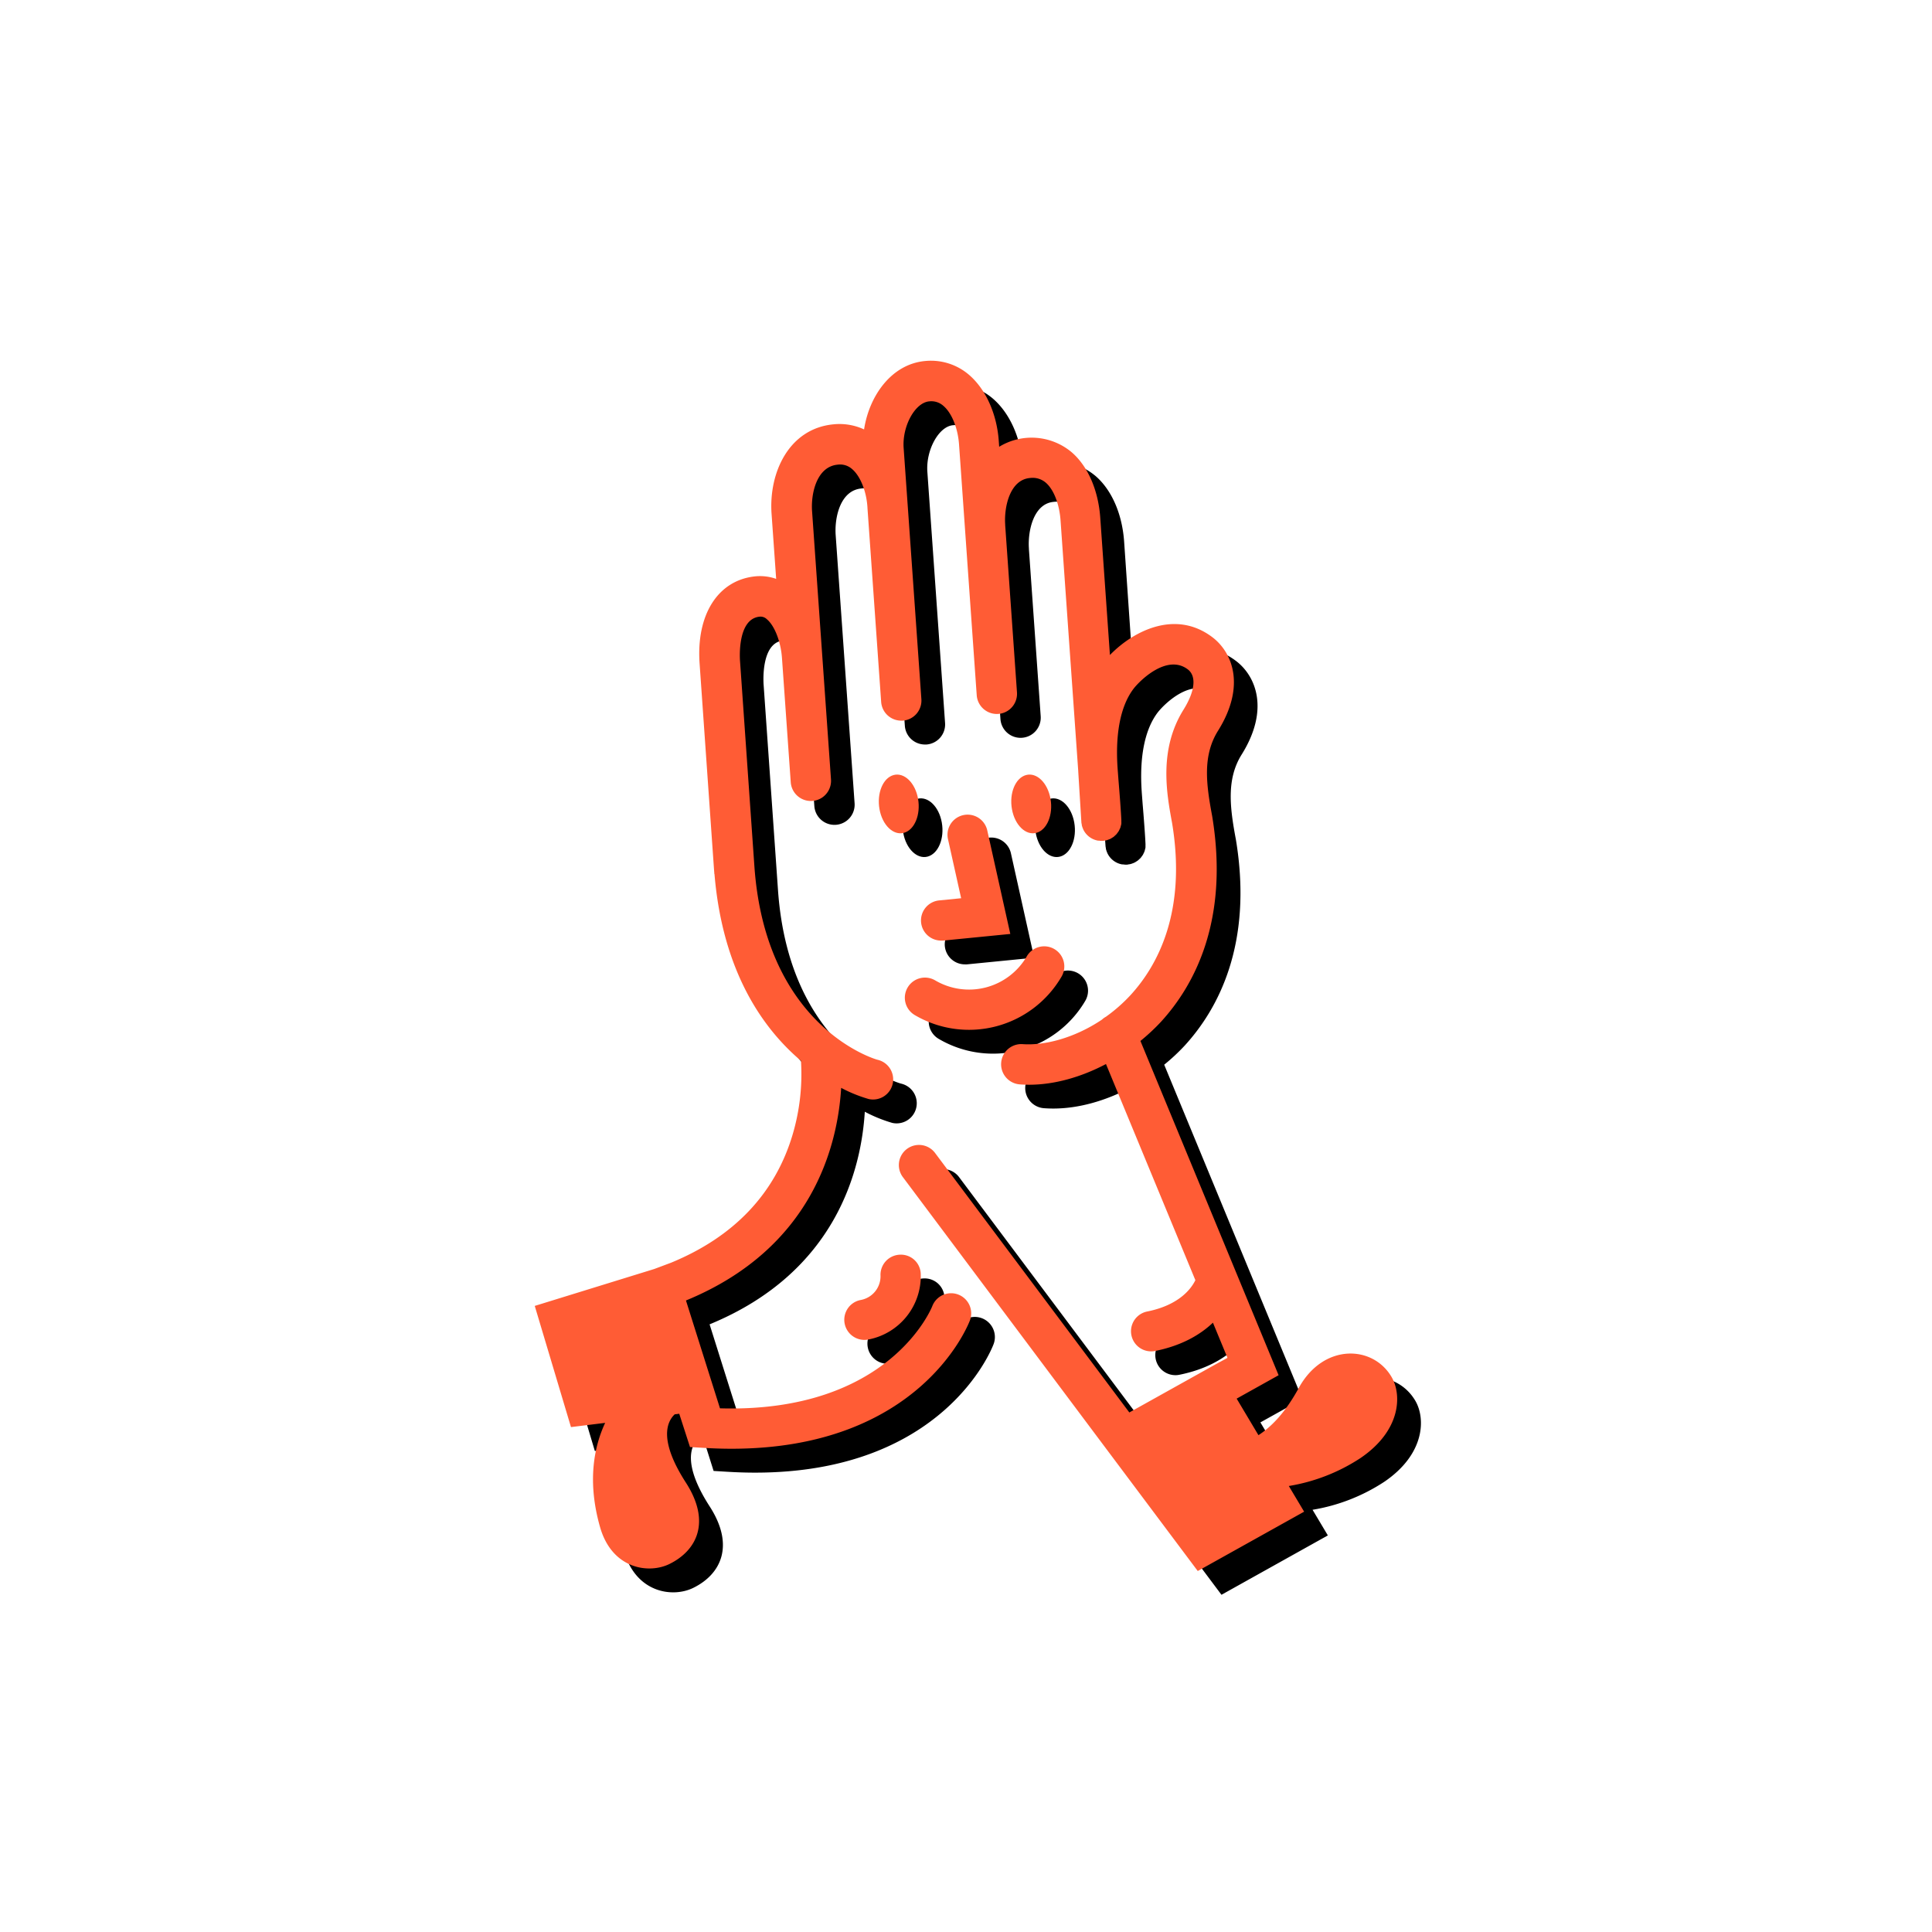 <svg xmlns="http://www.w3.org/2000/svg" viewBox="0 0 672 672"><defs><style>.cls-1{fill:#ff5c35;}</style></defs><g id="Layer_1" data-name="Layer 1"><path d="M492.34,487.32c-6.5-11.28-23.81-11.89-32.35,3.75-4.66,8.54-9.53,13.5-14,16.39l-7.59-12.71L453,486.61,404.94,370.33a68.47,68.47,0,0,0,7.16-6.68c11.45-12.53,23.83-35.1,17.78-71.61-2.08-11.08-3.37-21,2-29.59,9.75-15.59,5-27.29-2-32.58-12.82-9.65-27.42-2.18-35.59,6.22L391,188.36c-.68-9.6-4.29-17.89-9.91-22.77a21.63,21.63,0,0,0-25.24-1.92l-.14-2c-.67-9.45-4.53-18-10.33-23a20.29,20.29,0,0,0-15.29-4.83C318.37,135,310.6,146,308.81,157.7a20.62,20.62,0,0,0-10.63-1.77c-15.48,1.48-22.56,16.78-21.54,31.13l1.59,22.64a16.81,16.81,0,0,0-7.48-.87c-12.83,1.44-20.34,13.34-19.14,30.32l5,71.42h0l.1,1.43c0,.14.05.28.07.42,2.86,34.09,17,53.81,30.09,64.89A73.78,73.78,0,0,1,284,403c-6.09,20.54-20.38,35.56-42.26,44.57l-5.86,2.21-41.59,12.75,12.61,42.15,11.89-1.46c-3.63,7.75-6.46,19.88-1.76,36.3,4.18,14.6,17,16.3,24.13,12.77,9.48-4.66,14.55-14.56,5.69-28.31-9.48-14.71-6.62-21.14-3.88-23.74l1.59-.19,3.65,11.58,4.8.29q5,.3,9.65.3c65.39,0,82.23-42.79,82.94-44.7a7,7,0,0,0-13.11-4.92c-.14.38-14.77,37.27-73.85,35.56l-5.7-18.07-6.13-19.47.06,0c44.15-18.18,52.73-54.11,53.93-73.93a50,50,0,0,0,9.57,3.89,7,7,0,0,0,3-13.68c-.38-.08-38.79-11-42.76-67.25l-5-71.42c-.11-1.49-.81-14.58,6.73-15.43a3.15,3.15,0,0,1,2.59.89c2.7,2.25,4.87,7.8,5.27,13.51l3.05,43.19a7,7,0,1,0,14-1l-2.52-35.69h0l-4.06-57.58c-.43-6.13,1.58-15.51,8.91-16.21a6.31,6.31,0,0,1,5,1.52c2.86,2.42,5,7.65,5.37,13.33,0,0,0,.06,0,.09l4.78,67.6a7,7,0,0,0,7,6.51l.5,0a7,7,0,0,0,6.49-7.47l-6.16-87.37c-.54-7.57,3.94-15.75,8.88-16.21a6.28,6.28,0,0,1,4.94,1.56c2.91,2.47,5,7.68,5.43,13.29l6.17,87.36a7,7,0,1,0,14-1l-4.1-58.14c0-.08,0-.15,0-.23-.42-6,1.58-15.68,8.75-16.2a7,7,0,0,1,5.39,1.66c2.75,2.39,4.71,7.44,5.12,13.18l6.14,87.1v.12l1.25,17.67a6.88,6.88,0,0,0,.13.77c0,.16,0,.33.08.48a6.64,6.64,0,0,0,.4,1.11s0,.1.05.14a7,7,0,0,0,5.15,3.89l.35,0a7.4,7.4,0,0,0,.81.08h.5a6,6,0,0,0,.61-.11,5,5,0,0,0,.69-.12,4.83,4.83,0,0,0,.64-.22,5.18,5.18,0,0,0,.65-.26,6.48,6.48,0,0,0,.57-.33c.19-.13.4-.24.58-.38a6.42,6.42,0,0,0,.48-.43c.17-.16.35-.31.51-.48a6.13,6.13,0,0,0,.38-.51c.14-.19.29-.37.41-.57s.19-.39.29-.58a5.17,5.17,0,0,0,.28-.64,4.7,4.7,0,0,0,.18-.67,6.37,6.37,0,0,0,.16-.66c0-.24,0-.49,0-.74a5.44,5.44,0,0,0,0-.57c-.12-2.89-.6-9.27-1-13.93l-.3-4v-.06c-.86-12.18,1.05-21.74,5.52-27.63,2.15-2.83,11.62-12.25,18.87-6.78,3.1,2.33,2.56,7.56-1.45,14-8.74,14-5.85,29.4-4,39.46,5.11,30.82-5,49.49-14.32,59.72a55.64,55.64,0,0,1-8.69,7.67,6.79,6.79,0,0,0-1.38,1c-9.66,6.49-20.05,9.07-27.56,8.53a7,7,0,1,0-1,14q1.61.12,3.24.12c8.76,0,18.05-2.63,26.72-7.2l31.09,75.19c-1.27,2.64-5.33,8.59-16.72,10.89a7,7,0,0,0,1.38,13.86,6.69,6.69,0,0,0,1.39-.14c9.5-1.91,15.83-5.81,20.06-9.84l5.06,12.25-4.07,2.27h0L412.75,493l-11.69,6.52L333.6,409.44a7,7,0,1,0-11.21,8.39l66.34,88.61h0l36.13,48.27,37-20.65-5.32-8.92a64.53,64.53,0,0,0,24.91-9.71C495.7,505.76,495.84,493.38,492.34,487.32Z"/><path d="M314.52,451.78a8.4,8.4,0,0,1-6.82,8.65,7,7,0,1,0,2.53,13.76,22.44,22.44,0,0,0,18.29-22.63,6.89,6.89,0,0,0-7.11-6.89A7,7,0,0,0,314.52,451.78Z"/><path d="M319.08,277.85c-3.7,1-5.9,6.31-4.91,11.85s4.8,9.24,8.5,8.24,5.9-6.31,4.91-11.86S322.79,276.85,319.08,277.85Z"/><path d="M368.74,297.94c3.7-1,5.9-6.31,4.91-11.86s-4.79-9.23-8.49-8.23-5.9,6.31-4.91,11.85S365,298.94,368.74,297.94Z"/><path d="M328.64,329.12a7,7,0,0,0,7,6.31,5.58,5.58,0,0,0,.7,0l23.37-2.31-8.05-36.17A7,7,0,1,0,338,300l4.62,20.74-7.66.76A7,7,0,0,0,328.64,329.12Z"/><path d="M324,351.75a7,7,0,0,0,2.48,9.58,37.23,37.23,0,0,0,51-13.2,7,7,0,0,0-12.07-7.1,23.24,23.24,0,0,1-31.79,8.24A7,7,0,0,0,324,351.75Z"/><path class="cls-1" d="M484.08,479.05c-6.51-11.28-23.82-11.88-32.36,3.76-4.66,8.54-9.53,13.5-14,16.38l-7.58-12.71,14.59-8.14L396.67,362.07a69.69,69.69,0,0,0,7.17-6.69c11.45-12.52,23.83-35.09,17.77-71.6-2.08-11.08-3.36-20.95,2.05-29.6,9.75-15.58,5-27.29-2-32.57-12.82-9.66-27.43-2.19-35.6,6.22L382.7,180.1c-.68-9.6-4.29-17.9-9.91-22.77a21.67,21.67,0,0,0-25.25-1.93l-.14-2c-.66-9.45-4.52-18-10.32-23a20.33,20.33,0,0,0-15.3-4.83c-11.68,1.07-19.45,12.09-21.23,23.79a20.41,20.41,0,0,0-10.63-1.77c-15.49,1.47-22.56,16.77-21.55,31.13l1.6,22.63a16.84,16.84,0,0,0-7.48-.86c-12.83,1.43-20.35,13.34-19.15,30.32l5,71.41h0l.11,1.43c0,.15,0,.28.07.42,2.86,34.1,17,53.82,30.08,64.9a74,74,0,0,1-2.9,25.65c-6.1,20.53-20.38,35.56-42.26,44.57l-5.87,2.2L186,454.23l12.6,42.15,11.89-1.47c-3.63,7.76-6.46,19.89-1.76,36.31,4.19,14.6,17,16.3,24.14,12.77,9.47-4.67,14.55-14.56,5.69-28.31-9.48-14.71-6.63-21.15-3.88-23.74l1.58-.2L240,503.32l4.8.29c3.33.2,6.54.3,9.65.3,65.39,0,82.22-42.79,82.94-44.7a7,7,0,0,0-13.11-4.91c-.14.38-14.77,37.26-73.85,35.55l-5.7-18.06-6.14-19.47.06,0c44.16-18.18,52.74-54.12,53.93-73.93a50.09,50.09,0,0,0,9.57,3.88,7.13,7.13,0,0,0,1.51.17,7,7,0,0,0,1.5-13.84c-.39-.09-38.79-11-42.76-67.26l-5-71.41c-.11-1.49-.81-14.59,6.74-15.43a3.14,3.14,0,0,1,2.59.88c2.7,2.25,4.86,7.81,5.26,13.51l3.05,43.2a7,7,0,0,0,14-1l-2.52-35.69h0l-4.06-57.58c-.44-6.13,1.58-15.51,8.9-16.2a6.28,6.28,0,0,1,5,1.51c2.86,2.43,5,7.66,5.36,13.33a.36.36,0,0,1,0,.1l4.77,67.59a7,7,0,0,0,7,6.51h.5a7,7,0,0,0,6.49-7.48l-6.17-87.37c-.53-7.57,3.95-15.75,8.88-16.2a6.26,6.26,0,0,1,4.95,1.56c2.9,2.46,5,7.68,5.43,13.28l6.16,87.37a7,7,0,0,0,14-1l-4.1-58.15c0-.07,0-.15,0-.23-.42-6,1.58-15.67,8.75-16.19a7,7,0,0,1,5.4,1.66c2.75,2.38,4.71,7.43,5.11,13.17l6.15,87.11h0v.11L376.13,286c0,.27.09.52.13.78s0,.32.08.48a7.35,7.35,0,0,0,.4,1.11s0,.09.05.14a7,7,0,0,0,5.15,3.89l.36,0a5.42,5.42,0,0,0,.81.08h.5c.21,0,.4-.07.61-.1s.46-.06.69-.12.42-.15.64-.23.44-.15.65-.25a6.42,6.42,0,0,0,.56-.34c.2-.12.4-.23.59-.37s.32-.29.48-.44a5.56,5.56,0,0,0,.5-.47c.14-.16.26-.34.39-.52a5.66,5.66,0,0,0,.4-.56,4.6,4.6,0,0,0,.29-.59c.1-.21.21-.41.29-.63s.12-.45.18-.67.12-.43.15-.66a6,6,0,0,0,0-.74,5.65,5.65,0,0,0,0-.58c-.12-2.89-.61-9.27-1-13.93l-.3-4v-.05c-.85-12.18,1.06-21.74,5.53-27.64,2.14-2.82,11.62-12.24,18.86-6.78,3.11,2.34,2.56,7.56-1.44,14-8.75,14-5.85,29.4-4,39.45,5.11,30.82-5,49.49-14.33,59.73a55.5,55.5,0,0,1-8.68,7.66,6.46,6.46,0,0,0-1.38,1c-9.67,6.49-20.06,9.06-27.56,8.53a7,7,0,0,0-1,14c1.06.08,2.14.12,3.23.12,8.76,0,18.06-2.63,26.73-7.2l31.09,75.18c-1.28,2.65-5.33,8.6-16.73,10.89a7,7,0,0,0,1.38,13.87,7.28,7.28,0,0,0,1.39-.14c9.5-1.92,15.83-5.81,20.07-9.84l5.06,12.24L423,474.45h0l-18.5,10.32-11.69,6.52-67.46-90.11a7,7,0,1,0-11.21,8.38l66.33,88.62h0l36.14,48.26,37-20.64-5.33-8.93a64.32,64.32,0,0,0,24.92-9.71C487.43,497.49,487.57,485.12,484.08,479.05Z"/><path class="cls-1" d="M306.26,443.52a8.39,8.39,0,0,1-6.83,8.64,7,7,0,0,0,1.26,13.89,6.83,6.83,0,0,0,1.27-.12,22.46,22.46,0,0,0,18.3-22.64,6.89,6.89,0,0,0-7.12-6.88A7,7,0,0,0,306.26,443.52Z"/><path class="cls-1" d="M310.82,269.58c-3.7,1-5.9,6.31-4.91,11.86s4.79,9.24,8.49,8.24,5.9-6.31,4.92-11.86S314.52,268.58,310.82,269.58Z"/><path class="cls-1" d="M360.48,289.68c3.7-1,5.9-6.31,4.91-11.86s-4.79-9.24-8.5-8.24-5.9,6.31-4.91,11.86S356.77,290.68,360.48,289.68Z"/><path class="cls-1" d="M320.38,320.85a7,7,0,0,0,6.95,6.31c.23,0,.47,0,.7,0l23.38-2.31-8.05-36.17a7,7,0,0,0-13.67,3l4.62,20.75-7.66.76A7,7,0,0,0,320.38,320.85Z"/><path class="cls-1" d="M315.7,343.48a7,7,0,0,0,2.48,9.59,37.25,37.25,0,0,0,50.95-13.2,7,7,0,1,0-12.06-7.1A23.24,23.24,0,0,1,325.28,341,7,7,0,0,0,315.7,343.48Z"/></g></svg>